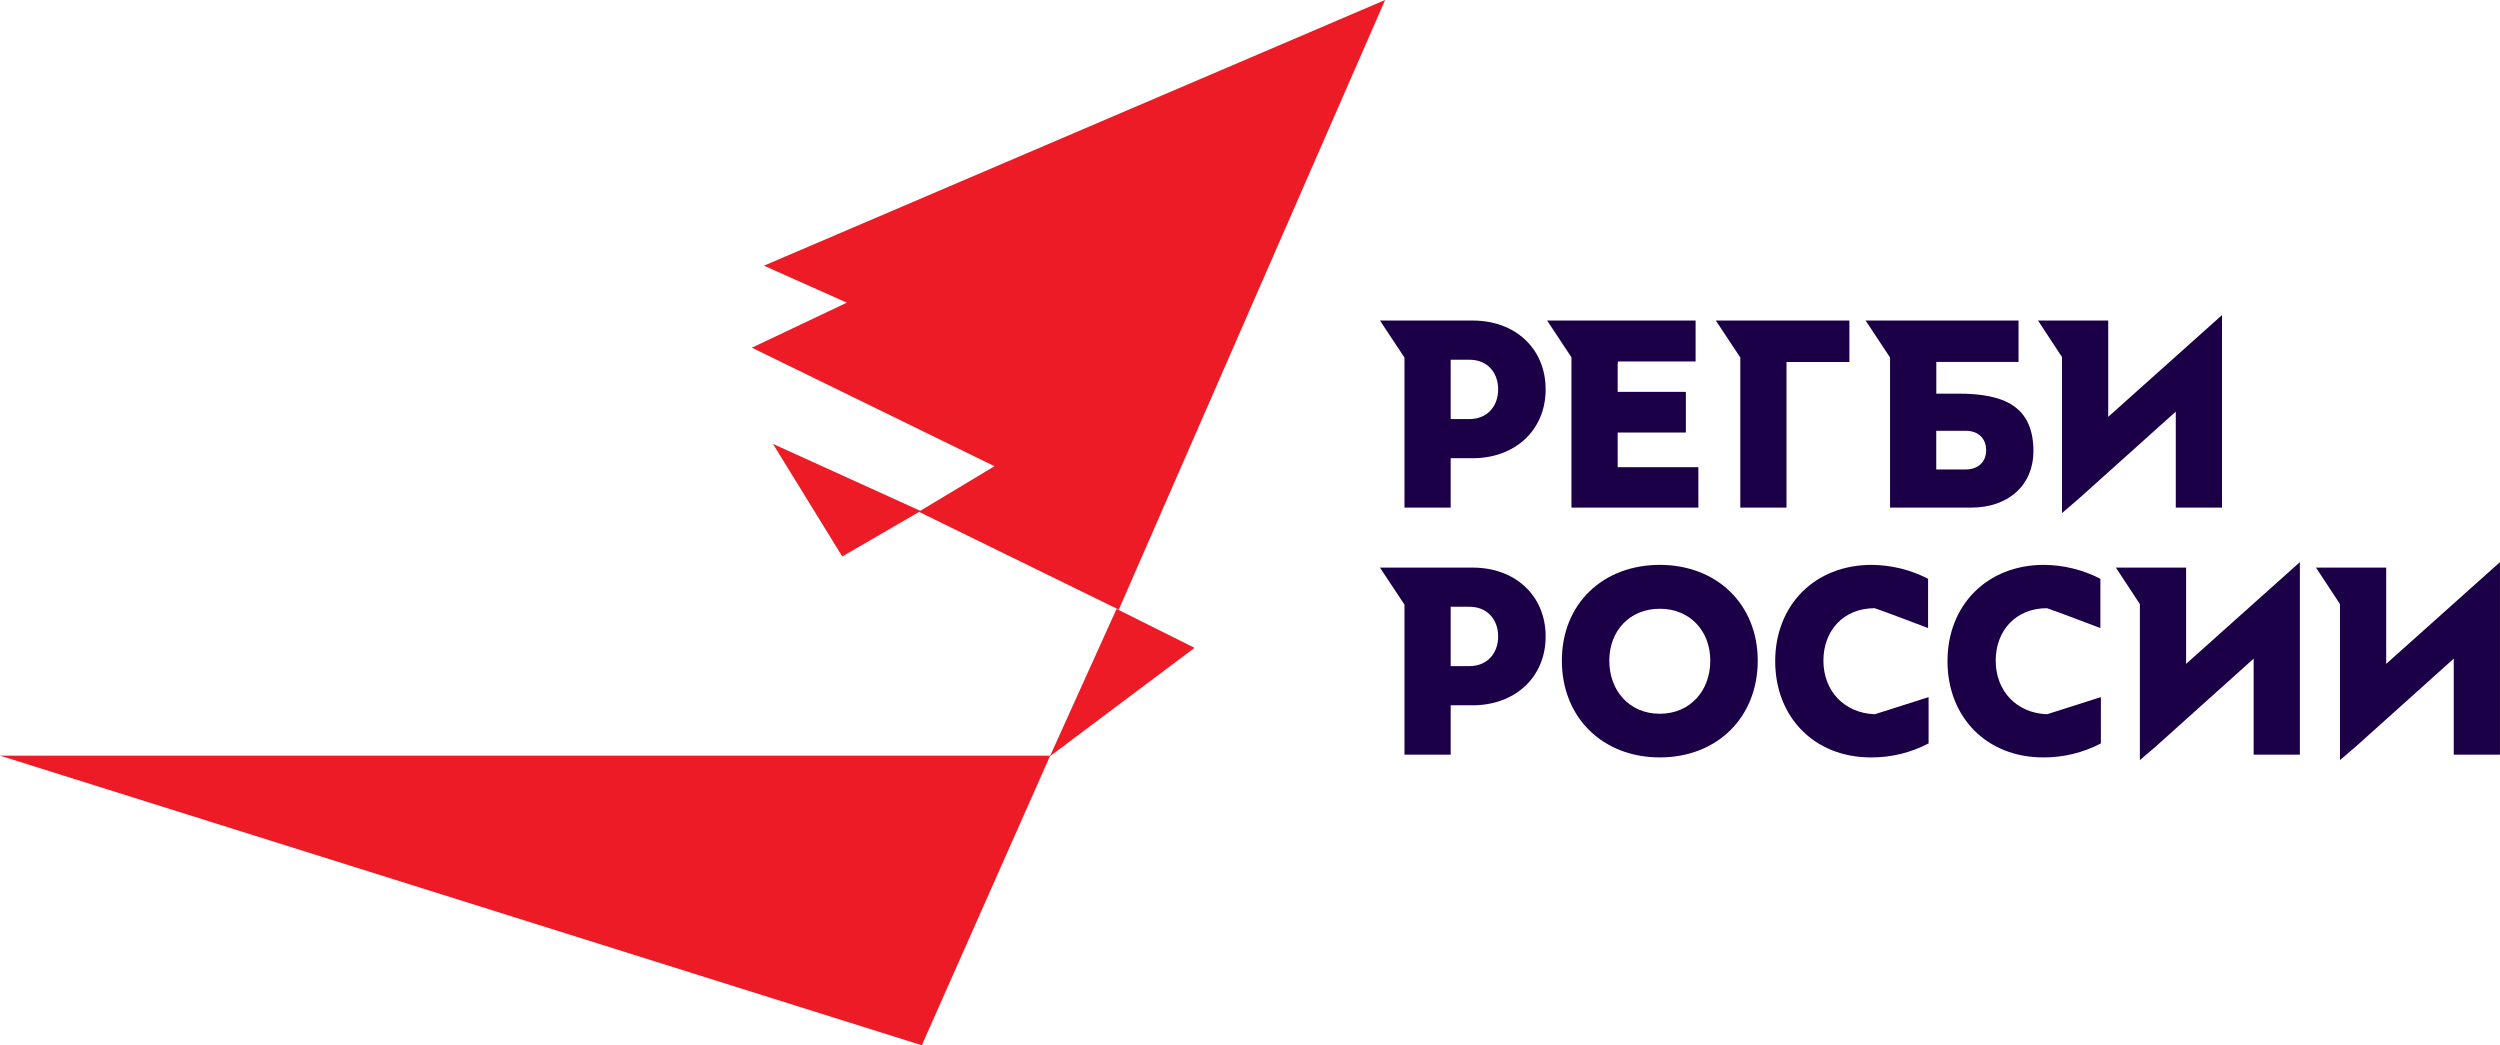 <svg width="232" height="97" viewBox="0 0 232 97" fill="none" xmlns="http://www.w3.org/2000/svg">
<g clip-path="url(#clip0_1_21138)">
<path d="M97.434 70.182L110.852 60.12L103.616 56.507L97.434 70.182Z" fill="#ED1B26"/>
<path d="M103.822 56.574L128.539 0L70.892 24.655L78.585 28.087L69.773 32.266L92.287 43.264L85.261 47.489L103.822 56.574Z" fill="#ED1B26"/>
<path d="M85.436 47.42L71.731 41.194L78.163 51.64L85.436 47.42Z" fill="#ED1B26"/>
<path d="M97.555 70.123H0L85.544 97L97.432 70.18L97.346 70.207L97.555 70.123Z" fill="#ED1B26"/>
<path d="M195.643 38.682V29.747H189.129L191.353 33.135V47.616L192.899 46.287V46.289V46.287L201.912 38.196V47.106H206.202V29.239L195.643 38.682Z" fill="#1B0047"/>
<path d="M150.12 43.357V40.141H156.448V36.368H150.12V33.718L150.158 33.544H157.352V29.747H143.574L145.83 33.159V47.106H157.608V43.357H150.12Z" fill="#1B0047"/>
<path d="M136.687 29.747H128.062L130.335 33.183V47.106H134.623V42.523H136.665C140.56 42.523 143.435 39.955 143.435 36.135C143.435 32.316 140.58 29.747 136.687 29.747ZM136.363 38.89H134.623V33.382H136.363C138.041 33.382 139.029 34.585 139.029 36.135C139.029 37.686 138.032 38.89 136.363 38.89Z" fill="#1B0047"/>
<path d="M171.625 29.747H159.23L161.5 33.176V47.108H165.788V33.591H171.625V29.747Z" fill="#1B0047"/>
<path d="M181.741 36.53H179.69V33.589H187.321V29.747H173.129L175.396 33.174V47.106H182.923C186.437 47.106 188.703 44.969 188.703 41.868C188.695 37.708 185.999 36.53 181.741 36.53ZM182.412 43.566H179.684V39.977H182.412C183.596 39.977 184.314 40.696 184.314 41.782C184.314 42.87 183.572 43.566 182.412 43.566Z" fill="#1B0047"/>
<path d="M154.031 70.288C148.721 70.288 144.941 66.584 144.941 61.308C144.941 56.031 148.745 52.42 154.031 52.42C159.316 52.42 163.118 56.077 163.118 61.308C163.118 66.584 159.339 70.288 154.031 70.288ZM158.714 61.308C158.714 58.553 156.835 56.492 154.031 56.492C151.226 56.492 149.343 58.553 149.343 61.308C149.343 64.1 151.208 66.236 154.027 66.236C156.846 66.236 158.714 64.107 158.714 61.308Z" fill="#1B0047"/>
<path d="M136.687 52.675H128.062L130.335 56.109V70.033H134.623V65.451H136.665C140.56 65.451 143.435 62.88 143.435 59.063C143.435 55.245 140.58 52.675 136.687 52.675ZM136.363 61.816H134.623V56.308H136.363C138.041 56.308 139.029 57.511 139.029 59.063C139.029 60.615 138.032 61.816 136.363 61.816Z" fill="#1B0047"/>
<path d="M173.984 66.281C171.135 66.182 169.213 64.107 169.213 61.308C169.213 58.508 171.09 56.44 173.965 56.44C174.075 56.44 178.927 58.285 178.927 58.285V53.71C177.307 52.874 175.511 52.432 173.688 52.42C168.402 52.42 164.738 56.169 164.738 61.354C164.738 66.54 168.355 70.288 173.619 70.288C175.484 70.303 177.324 69.855 178.973 68.986V64.693L173.984 66.281Z" fill="#1B0047"/>
<path d="M189.97 66.281C187.123 66.182 185.201 64.107 185.201 61.308C185.201 58.508 187.079 56.44 189.954 56.44C190.062 56.44 194.915 58.285 194.915 58.285V53.71C193.295 52.874 191.5 52.432 189.676 52.42C184.39 52.42 180.727 56.169 180.727 61.354C180.727 66.54 184.344 70.288 189.607 70.288C191.472 70.303 193.312 69.855 194.962 68.986V64.693L189.97 66.281Z" fill="#1B0047"/>
<path d="M202.87 61.607V52.675H196.355L198.58 56.06V70.541L200.125 69.213V69.216V69.213L209.138 61.121V70.033H213.428V52.165L202.87 61.607Z" fill="#1B0047"/>
<path d="M221.44 61.607V52.675H214.926L217.15 56.06V70.541L218.694 69.213L218.696 69.216V69.213L227.708 61.121V70.033H231.998V52.165L221.44 61.607Z" fill="#1B0047"/>
</g>
<defs>
<clipPath id="clip0_1_21138">
<rect width="232" height="97" fill="white"/>
</clipPath>
</defs>
</svg>
